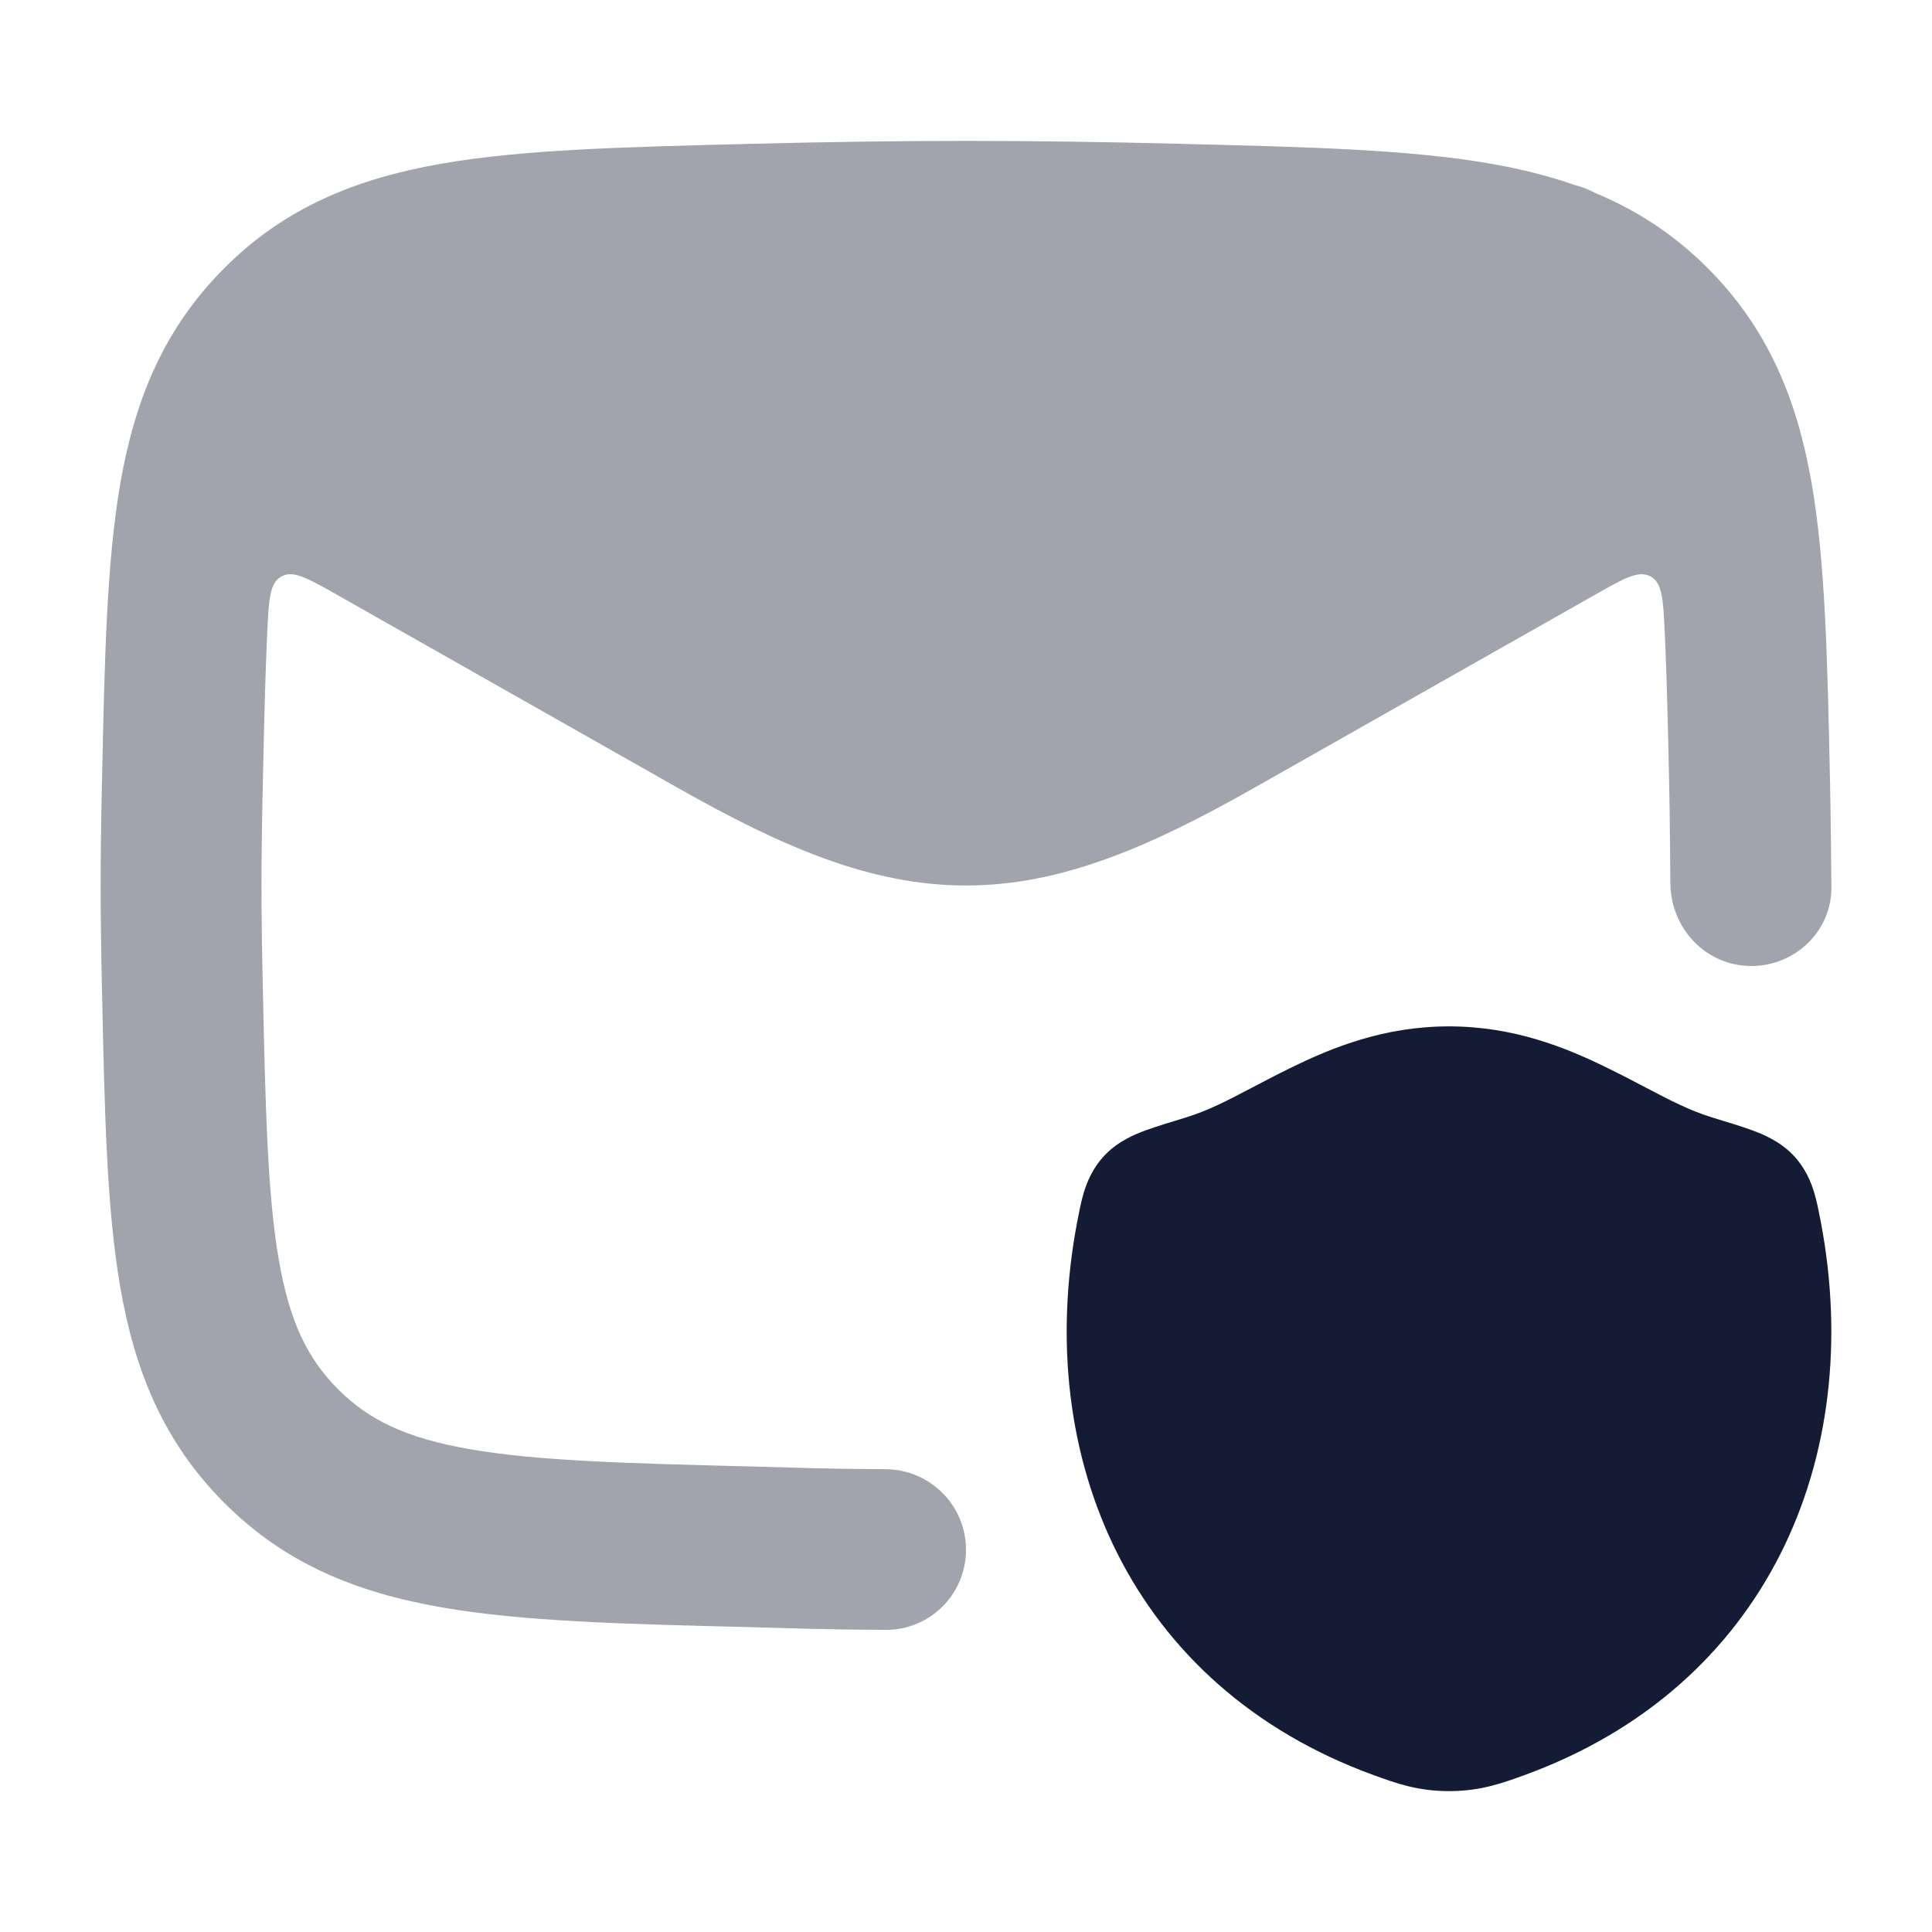 <svg width="24" height="24" viewBox="0 0 24 24" fill="none" xmlns="http://www.w3.org/2000/svg">
<path opacity="0.4" d="M15.58 9.787L19.816 7.387C20.177 7.182 20.357 7.08 20.504 7.161C20.651 7.242 20.66 7.445 20.68 7.85C20.706 8.397 20.72 9.031 20.736 9.78C20.744 10.132 20.748 10.828 20.75 10.98C20.758 11.54 21.196 12 21.756 12C22.3 12 22.754 11.566 22.75 11.023C22.748 10.856 22.743 10.154 22.734 9.737L22.732 9.662C22.701 8.196 22.675 6.985 22.505 6.004C22.323 4.959 21.964 4.083 21.215 3.332C20.791 2.907 20.325 2.608 19.809 2.394C19.73 2.351 19.646 2.319 19.559 2.298C19.229 2.182 18.88 2.096 18.509 2.032C17.508 1.858 16.267 1.827 14.757 1.789L14.682 1.787C12.726 1.738 11.274 1.738 9.318 1.787L9.243 1.789C7.733 1.827 6.492 1.858 5.491 2.032C4.428 2.217 3.539 2.576 2.785 3.332C2.036 4.083 1.677 4.959 1.495 6.004C1.325 6.985 1.299 8.196 1.268 9.662L1.266 9.737C1.245 10.735 1.245 11.265 1.266 12.263L1.268 12.338C1.299 13.804 1.325 15.015 1.495 15.996C1.677 17.041 2.036 17.917 2.785 18.668C3.539 19.424 4.428 19.784 5.491 19.968C6.492 20.142 7.734 20.174 9.243 20.211L9.318 20.213C9.999 20.23 10.106 20.241 11.002 20.247C11.553 20.25 12 19.803 12 19.252C12 18.701 11.553 18.254 11.002 18.251C10.12 18.245 10.034 18.235 9.368 18.218C7.765 18.178 6.672 18.148 5.834 18.002C5.04 17.864 4.578 17.637 4.201 17.259C3.82 16.878 3.598 16.422 3.464 15.654C3.323 14.839 3.297 13.78 3.264 12.22C3.243 11.251 3.243 10.749 3.264 9.78C3.28 9.031 3.294 8.397 3.32 7.851C3.34 7.445 3.349 7.242 3.496 7.161C3.643 7.08 3.823 7.183 4.184 7.387L8.42 9.787C9.719 10.523 10.819 11 12 11C13.181 11 14.28 10.523 15.58 9.787Z" fill="#141B34"/>
<path d="M16.028 13.268C16.553 13.009 17.198 12.75 17.999 12.75C18.801 12.75 19.445 13.009 19.971 13.268C20.149 13.355 20.304 13.436 20.444 13.51C20.754 13.672 20.996 13.799 21.277 13.884C21.457 13.939 21.644 13.995 21.775 14.044C21.887 14.086 22.106 14.171 22.276 14.35C22.426 14.508 22.497 14.682 22.537 14.816C22.571 14.927 22.599 15.076 22.619 15.18C23.176 18.117 21.948 20.956 18.935 22.052C18.662 22.151 18.391 22.25 18.001 22.25C17.61 22.25 17.339 22.151 17.066 22.052C14.053 20.956 12.824 18.117 13.381 15.18C13.401 15.076 13.429 14.927 13.463 14.816C13.503 14.682 13.574 14.508 13.724 14.35C13.894 14.171 14.112 14.086 14.225 14.044C14.356 13.996 14.543 13.939 14.723 13.884C15.004 13.799 15.245 13.673 15.555 13.51C15.695 13.436 15.85 13.355 16.028 13.268Z" fill="#141B34"/>
</svg>
